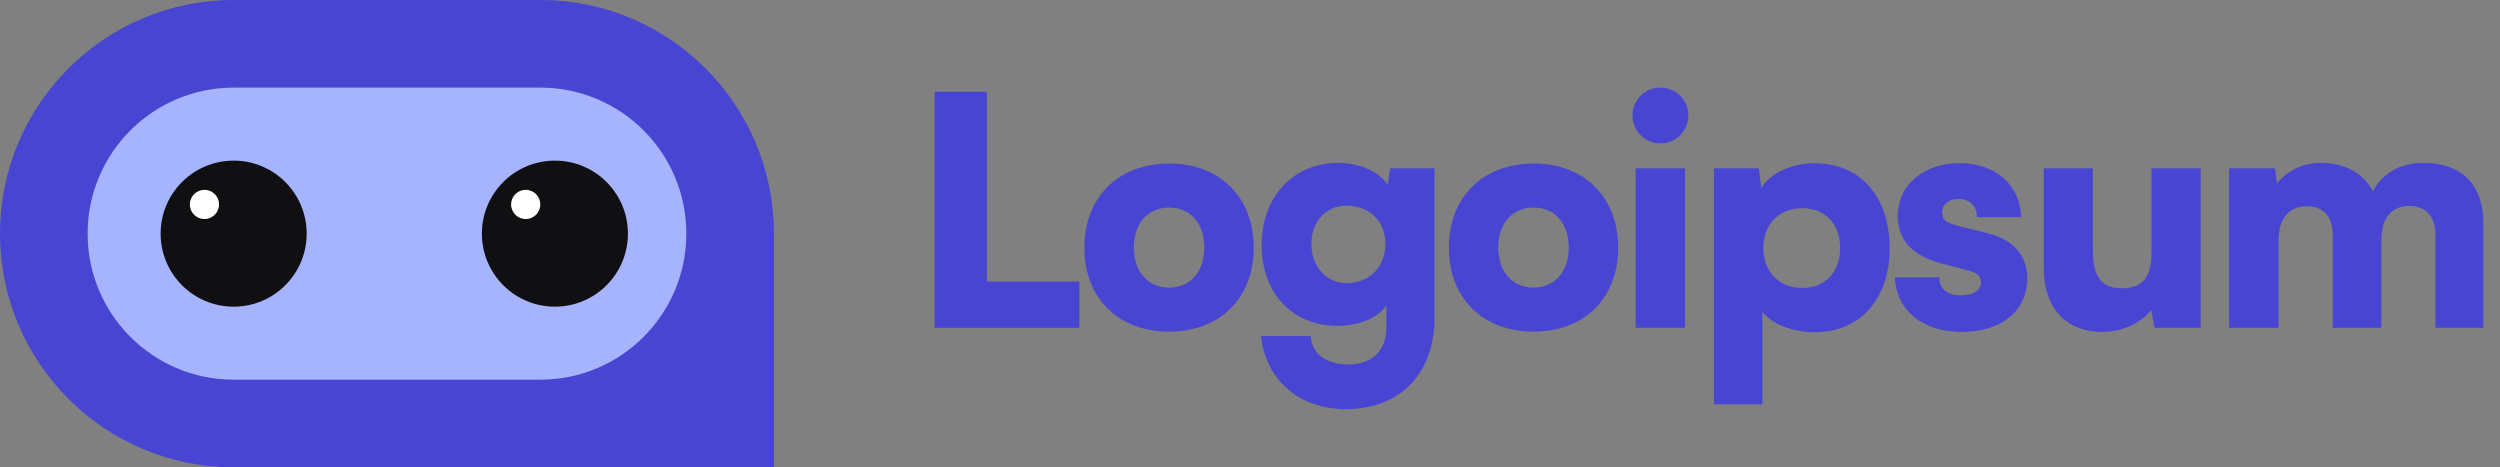 <svg width="214" height="40" viewBox="0 0 214 40" fill="none" xmlns="http://www.w3.org/2000/svg">
<rect x="0" y="0" width="214" height="40" fill="#808080" stroke="none"/>
<path d="M84.478 7.855H80V28.059H92.395V24.1H84.478V7.855Z" fill="#4845D2"/>
<path d="M92.822 21.206C92.822 25.52 95.716 28.387 100.085 28.387C104.426 28.387 107.32 25.52 107.32 21.206C107.32 16.892 104.426 13.998 100.085 13.998C95.716 13.998 92.822 16.892 92.822 21.206ZM97.054 21.179C97.054 19.131 98.255 17.766 100.085 17.766C101.887 17.766 103.088 19.131 103.088 21.179C103.088 23.254 101.887 24.619 100.085 24.619C98.255 24.619 97.054 23.254 97.054 21.179Z" fill="#4845D2"/>
<path d="M107.997 20.988C107.997 25.111 110.673 27.895 114.468 27.895C116.297 27.895 117.881 27.24 118.673 26.175V28.059C118.673 29.943 117.499 31.199 115.424 31.199C113.567 31.199 112.284 30.326 112.202 28.769H107.943C108.325 32.51 111.219 35.022 115.178 35.022C119.847 35.022 122.795 31.991 122.795 27.186V14.408H119L118.782 15.8C118.017 14.681 116.407 13.944 114.55 13.944C110.728 13.944 107.997 16.811 107.997 20.988ZM112.257 20.879C112.257 18.913 113.567 17.602 115.233 17.602C117.171 17.602 118.591 18.886 118.591 20.879C118.591 22.872 117.198 24.237 115.26 24.237C113.594 24.237 112.257 22.872 112.257 20.879Z" fill="#4845D2"/>
<path d="M124.02 21.206C124.02 25.52 126.914 28.387 131.283 28.387C135.624 28.387 138.518 25.52 138.518 21.206C138.518 16.892 135.624 13.998 131.283 13.998C126.914 13.998 124.02 16.892 124.02 21.206ZM128.252 21.179C128.252 19.131 129.453 17.766 131.283 17.766C133.084 17.766 134.286 19.131 134.286 21.179C134.286 23.254 133.084 24.619 131.283 24.619C129.453 24.619 128.252 23.254 128.252 21.179Z" fill="#4845D2"/>
<path d="M142.144 12.278C143.454 12.278 144.519 11.213 144.519 9.875C144.519 8.537 143.454 7.5 142.144 7.5C140.806 7.5 139.741 8.537 139.741 9.875C139.741 11.213 140.806 12.278 142.144 12.278ZM140.014 28.059H144.246V14.408H140.014V28.059Z" fill="#4845D2"/>
<path d="M146.709 34.612H150.859V26.694C151.65 27.731 153.453 28.441 155.336 28.441C159.404 28.441 161.861 25.329 161.753 21.015C161.643 16.619 159.104 13.971 155.309 13.971C153.37 13.971 151.541 14.817 150.776 16.073L150.558 14.408H146.709V34.612ZM150.94 21.233C150.94 19.186 152.305 17.82 154.271 17.82C156.264 17.82 157.52 19.213 157.52 21.233C157.52 23.254 156.264 24.646 154.271 24.646C152.305 24.646 150.94 23.281 150.94 21.233Z" fill="#4845D2"/>
<path d="M162.202 23.745C162.311 26.503 164.496 28.414 167.936 28.414C171.24 28.414 173.533 26.666 173.533 23.854C173.533 21.834 172.332 20.496 170.092 19.95L167.663 19.349C166.79 19.131 166.243 18.913 166.243 18.203C166.243 17.493 166.816 17.029 167.663 17.029C168.618 17.029 169.246 17.657 169.22 18.585H173.015C172.905 15.745 170.748 13.971 167.745 13.971C164.715 13.971 162.448 15.773 162.448 18.503C162.448 20.332 163.458 21.834 166.161 22.544L168.563 23.172C169.273 23.363 169.573 23.691 169.573 24.155C169.573 24.837 168.946 25.274 167.881 25.274C166.652 25.274 165.997 24.701 165.997 23.745H162.202Z" fill="#4845D2"/>
<path d="M179.968 28.414C181.635 28.414 183.3 27.649 184.146 26.53L184.42 28.059H188.378V14.408H184.173V21.506C184.173 23.554 183.573 24.674 181.635 24.674C180.132 24.674 179.15 23.991 179.15 21.452V14.408H174.945V22.981C174.945 26.23 176.747 28.414 179.968 28.414Z" fill="#4845D2"/>
<path d="M195.046 28.059V20.606C195.046 18.312 196.275 17.657 197.476 17.657C198.814 17.657 199.688 18.476 199.688 20.169V28.059H203.838V20.606C203.838 18.285 205.039 17.63 206.24 17.63C207.578 17.63 208.479 18.449 208.479 20.169V28.059H212.575V19.131C212.575 16.019 210.936 13.944 207.414 13.944C205.449 13.944 203.838 14.899 203.128 16.374C202.309 14.899 200.889 13.944 198.623 13.944C197.121 13.944 195.729 14.626 194.91 15.719L194.746 14.408H190.814V28.059H195.046Z" fill="#4845D2"/>
<path d="M0 20C0 8.954 8.954 0 20 0H46.25C57.296 0 66.25 8.954 66.25 20V40H20C8.954 40 0 31.046 0 20Z" fill="#4845D2"/>
<path d="M46.25 7.5H20C13.096 7.5 7.5 13.096 7.5 20C7.5 26.904 13.096 32.5 20 32.5H46.25C53.154 32.5 58.75 26.904 58.75 20C58.75 13.096 53.154 7.5 46.25 7.5Z" fill="#A5B4FC"/>
<path d="M20 26.25C23.452 26.25 26.25 23.452 26.25 20C26.25 16.548 23.452 13.75 20 13.75C16.548 13.75 13.75 16.548 13.75 20C13.75 23.452 16.548 26.25 20 26.25Z" fill="#101012"/>
<path d="M17.5 18.75C18.19 18.75 18.75 18.19 18.75 17.5C18.75 16.81 18.19 16.25 17.5 16.25C16.81 16.25 16.25 16.81 16.25 17.5C16.25 18.19 16.81 18.75 17.5 18.75Z" fill="white"/>
<path d="M47.5 26.25C50.952 26.25 53.75 23.452 53.75 20C53.75 16.548 50.952 13.75 47.5 13.75C44.048 13.75 41.25 16.548 41.25 20C41.25 23.452 44.048 26.25 47.5 26.25Z" fill="#101012"/>
<path d="M45 18.75C45.69 18.75 46.25 18.19 46.25 17.5C46.25 16.81 45.69 16.25 45 16.25C44.31 16.25 43.75 16.81 43.75 17.5C43.75 18.19 44.31 18.75 45 18.75Z" fill="white"/>
</svg>
